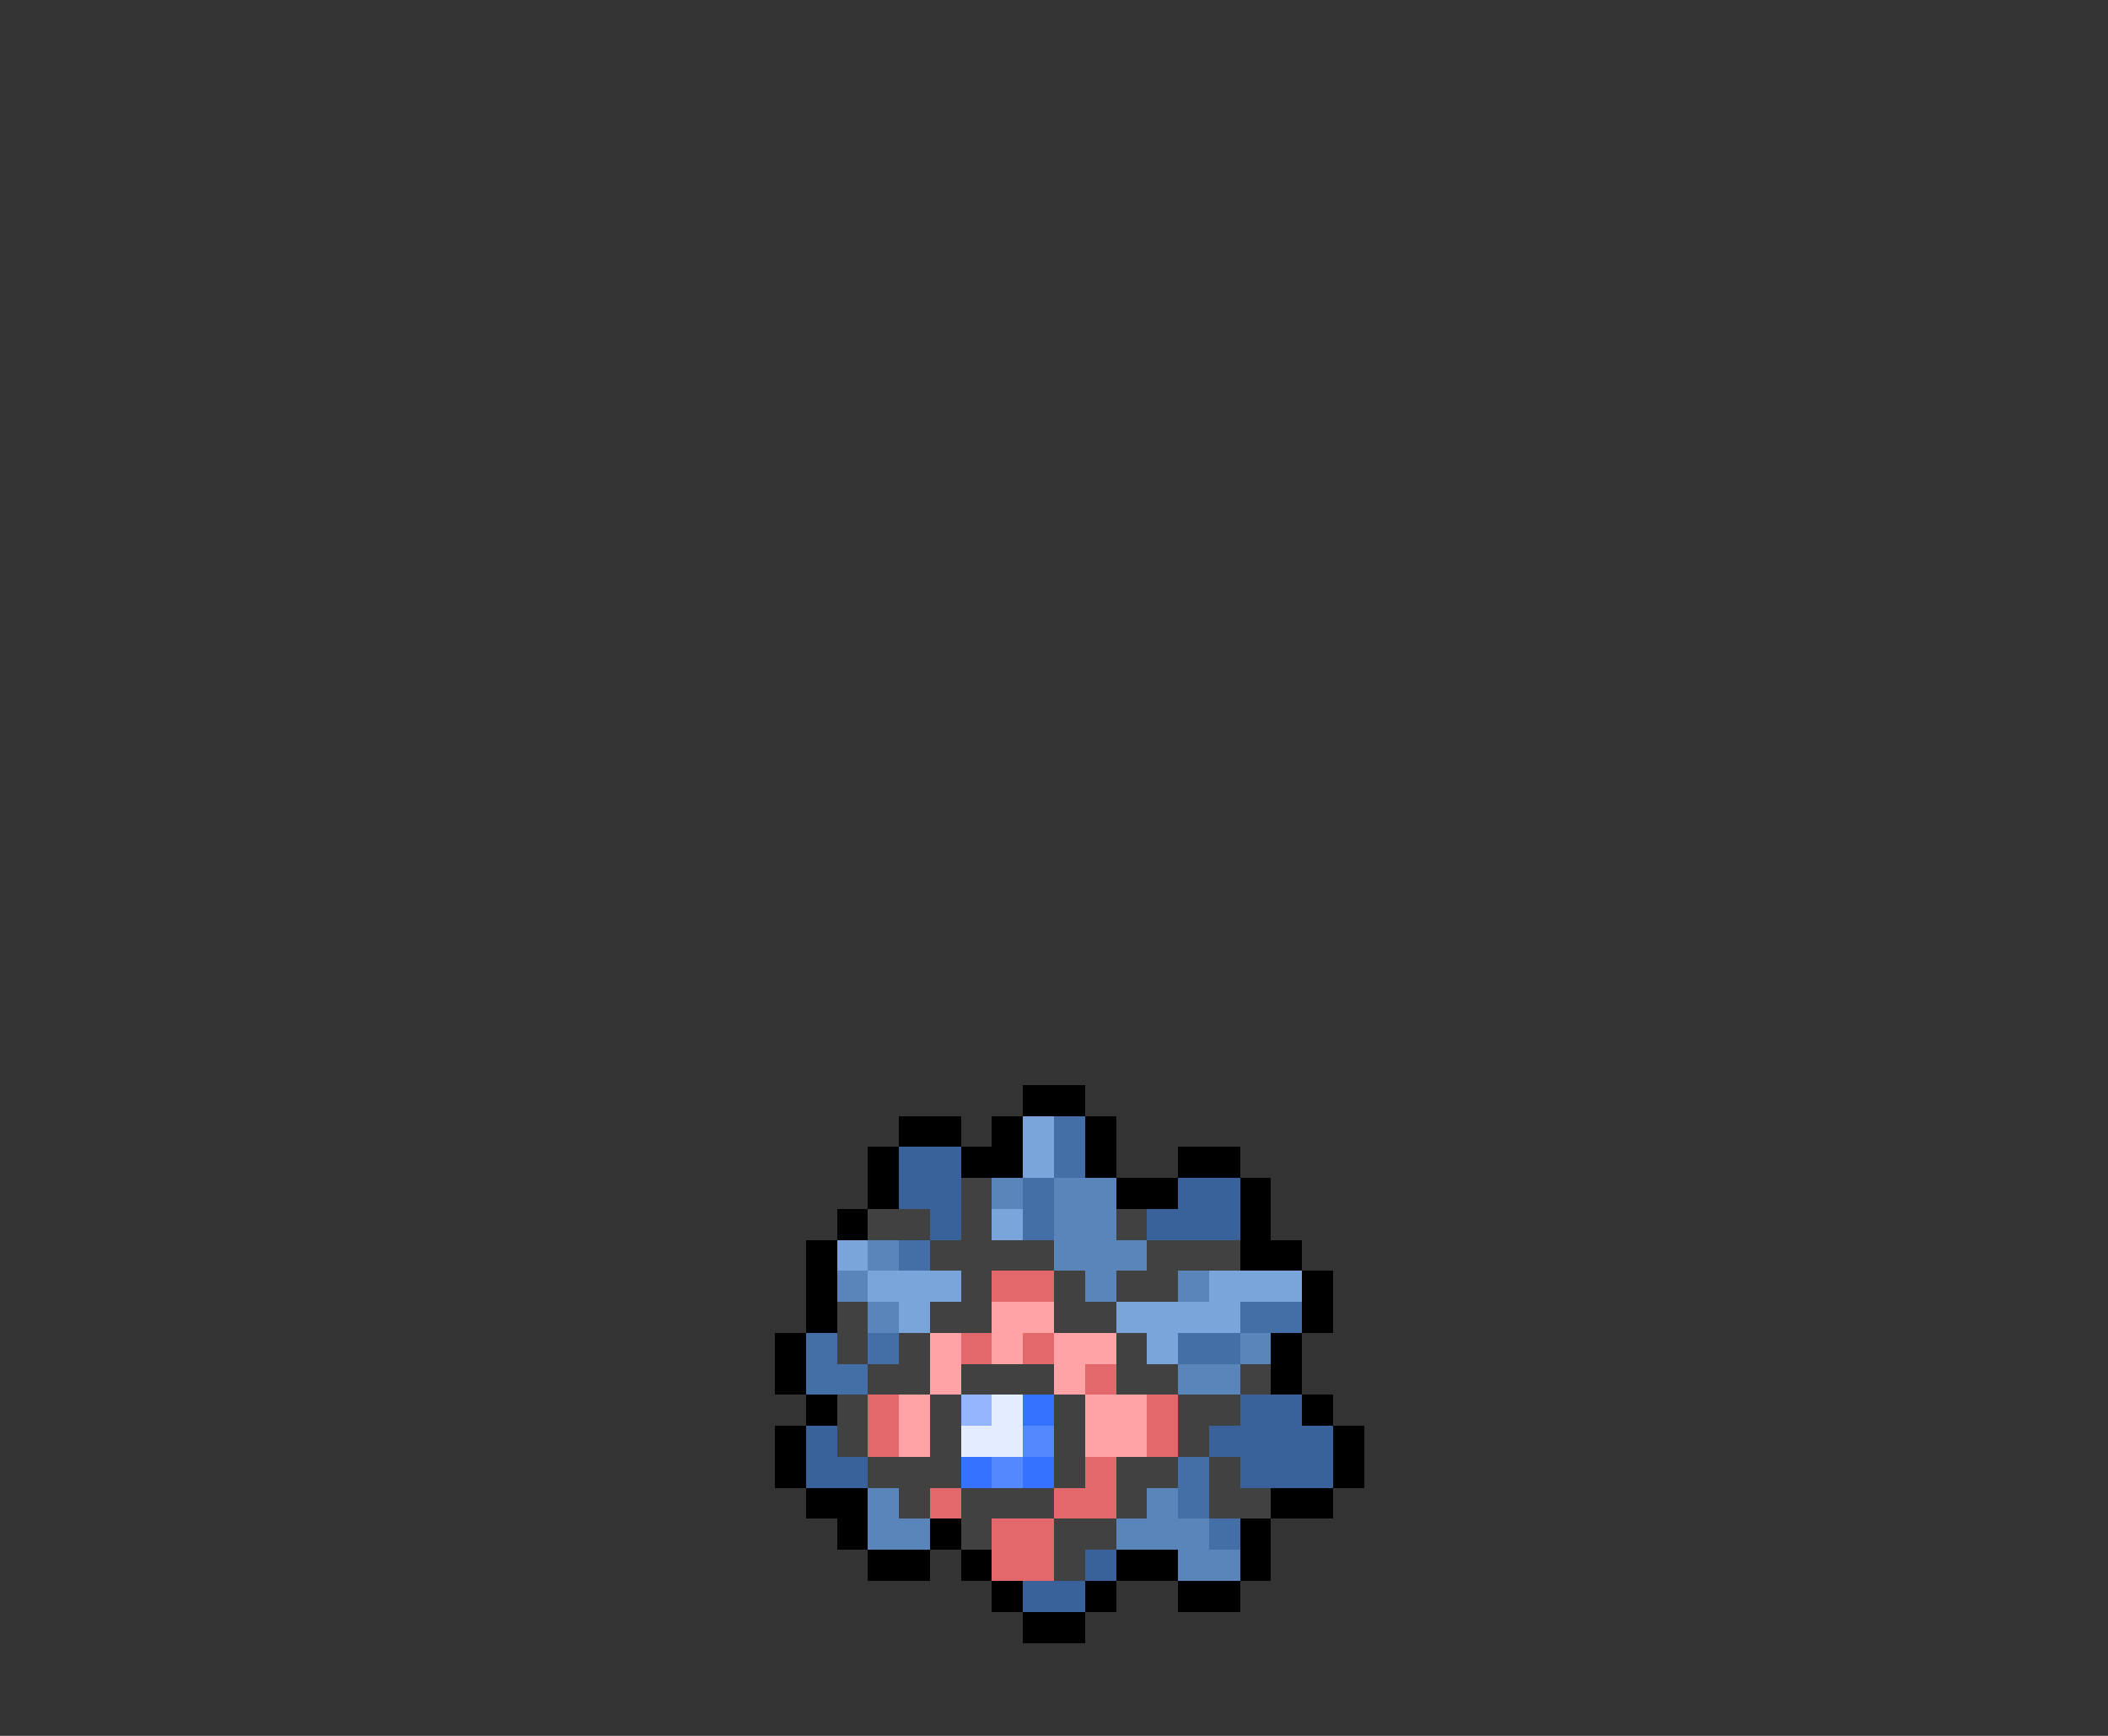 <svg xmlns="http://www.w3.org/2000/svg" viewBox="0 -0.5 68 56" shape-rendering="crispEdges">
<rect x="0" y="-0.5" width="68" height="56" fill="#333333" stroke="none"/>
<path stroke="#000000" d="M33 35h2M29 36h2M32 36h1M35 36h1M28 37h1M31 37h2M35 37h1M38 37h2M28 38h1M36 38h2M40 38h1M27 39h1M40 39h1M26 40h1M40 40h2M26 41h1M42 41h1M26 42h1M42 42h1M25 43h1M41 43h1M25 44h1M41 44h1M26 45h1M42 45h1M25 46h1M43 46h1M25 47h1M43 47h1M26 48h2M41 48h2M27 49h1M30 49h1M40 49h1M28 50h2M31 50h1M36 50h2M40 50h1M32 51h1M35 51h1M38 51h2M33 52h2" />
<path stroke="#7aa5db" d="M33 36h1M33 37h1M32 39h1M27 40h1M28 41h3M39 41h3M29 42h1M36 42h4M37 43h1" />
<path stroke="#446ea6" d="M34 36h1M34 37h1M33 38h1M33 39h1M29 40h1M40 42h2M26 43h1M28 43h1M38 43h2M26 44h2M38 47h1M38 48h1M39 49h1" />
<path stroke="#39629a" d="M29 37h2M29 38h2M38 38h2M30 39h1M37 39h3M40 45h2M26 46h1M39 46h4M26 47h2M40 47h3M35 50h1M33 51h2" />
<path stroke="#414141" d="M31 38h1M28 39h2M31 39h1M36 39h1M30 40h4M37 40h3M31 41h1M34 41h1M36 41h2M27 42h1M30 42h2M34 42h2M27 43h1M29 43h1M36 43h1M28 44h2M31 44h3M36 44h2M40 44h1M27 45h1M30 45h1M34 45h1M38 45h2M27 46h1M30 46h1M34 46h1M38 46h1M28 47h3M34 47h1M36 47h2M39 47h1M29 48h1M31 48h3M36 48h1M39 48h2M31 49h1M34 49h2M34 50h1" />
<path stroke="#5985bb" d="M32 38h1M34 38h2M34 39h2M28 40h1M34 40h3M27 41h1M35 41h1M38 41h1M28 42h1M40 43h1M38 44h2M28 48h1M37 48h1M28 49h2M36 49h3M38 50h2" />
<path stroke="#e2686b" d="M32 41h2M31 43h1M33 43h1M35 44h1M28 45h1M37 45h1M28 46h1M37 46h1M35 47h1M30 48h1M34 48h2M32 49h2M32 50h2" />
<path stroke="#ffa3a7" d="M32 42h2M30 43h1M32 43h1M34 43h2M30 44h1M34 44h1M29 45h1M35 45h2M29 46h1M35 46h2" />
<path stroke="#94b5ff" d="M31 45h1" />
<path stroke="#e4edff" d="M32 45h1M31 46h2" />
<path stroke="#3472ff" d="M33 45h1M31 47h1M33 47h1" />
<path stroke="#5388ff" d="M33 46h1M32 47h1" />
</svg>